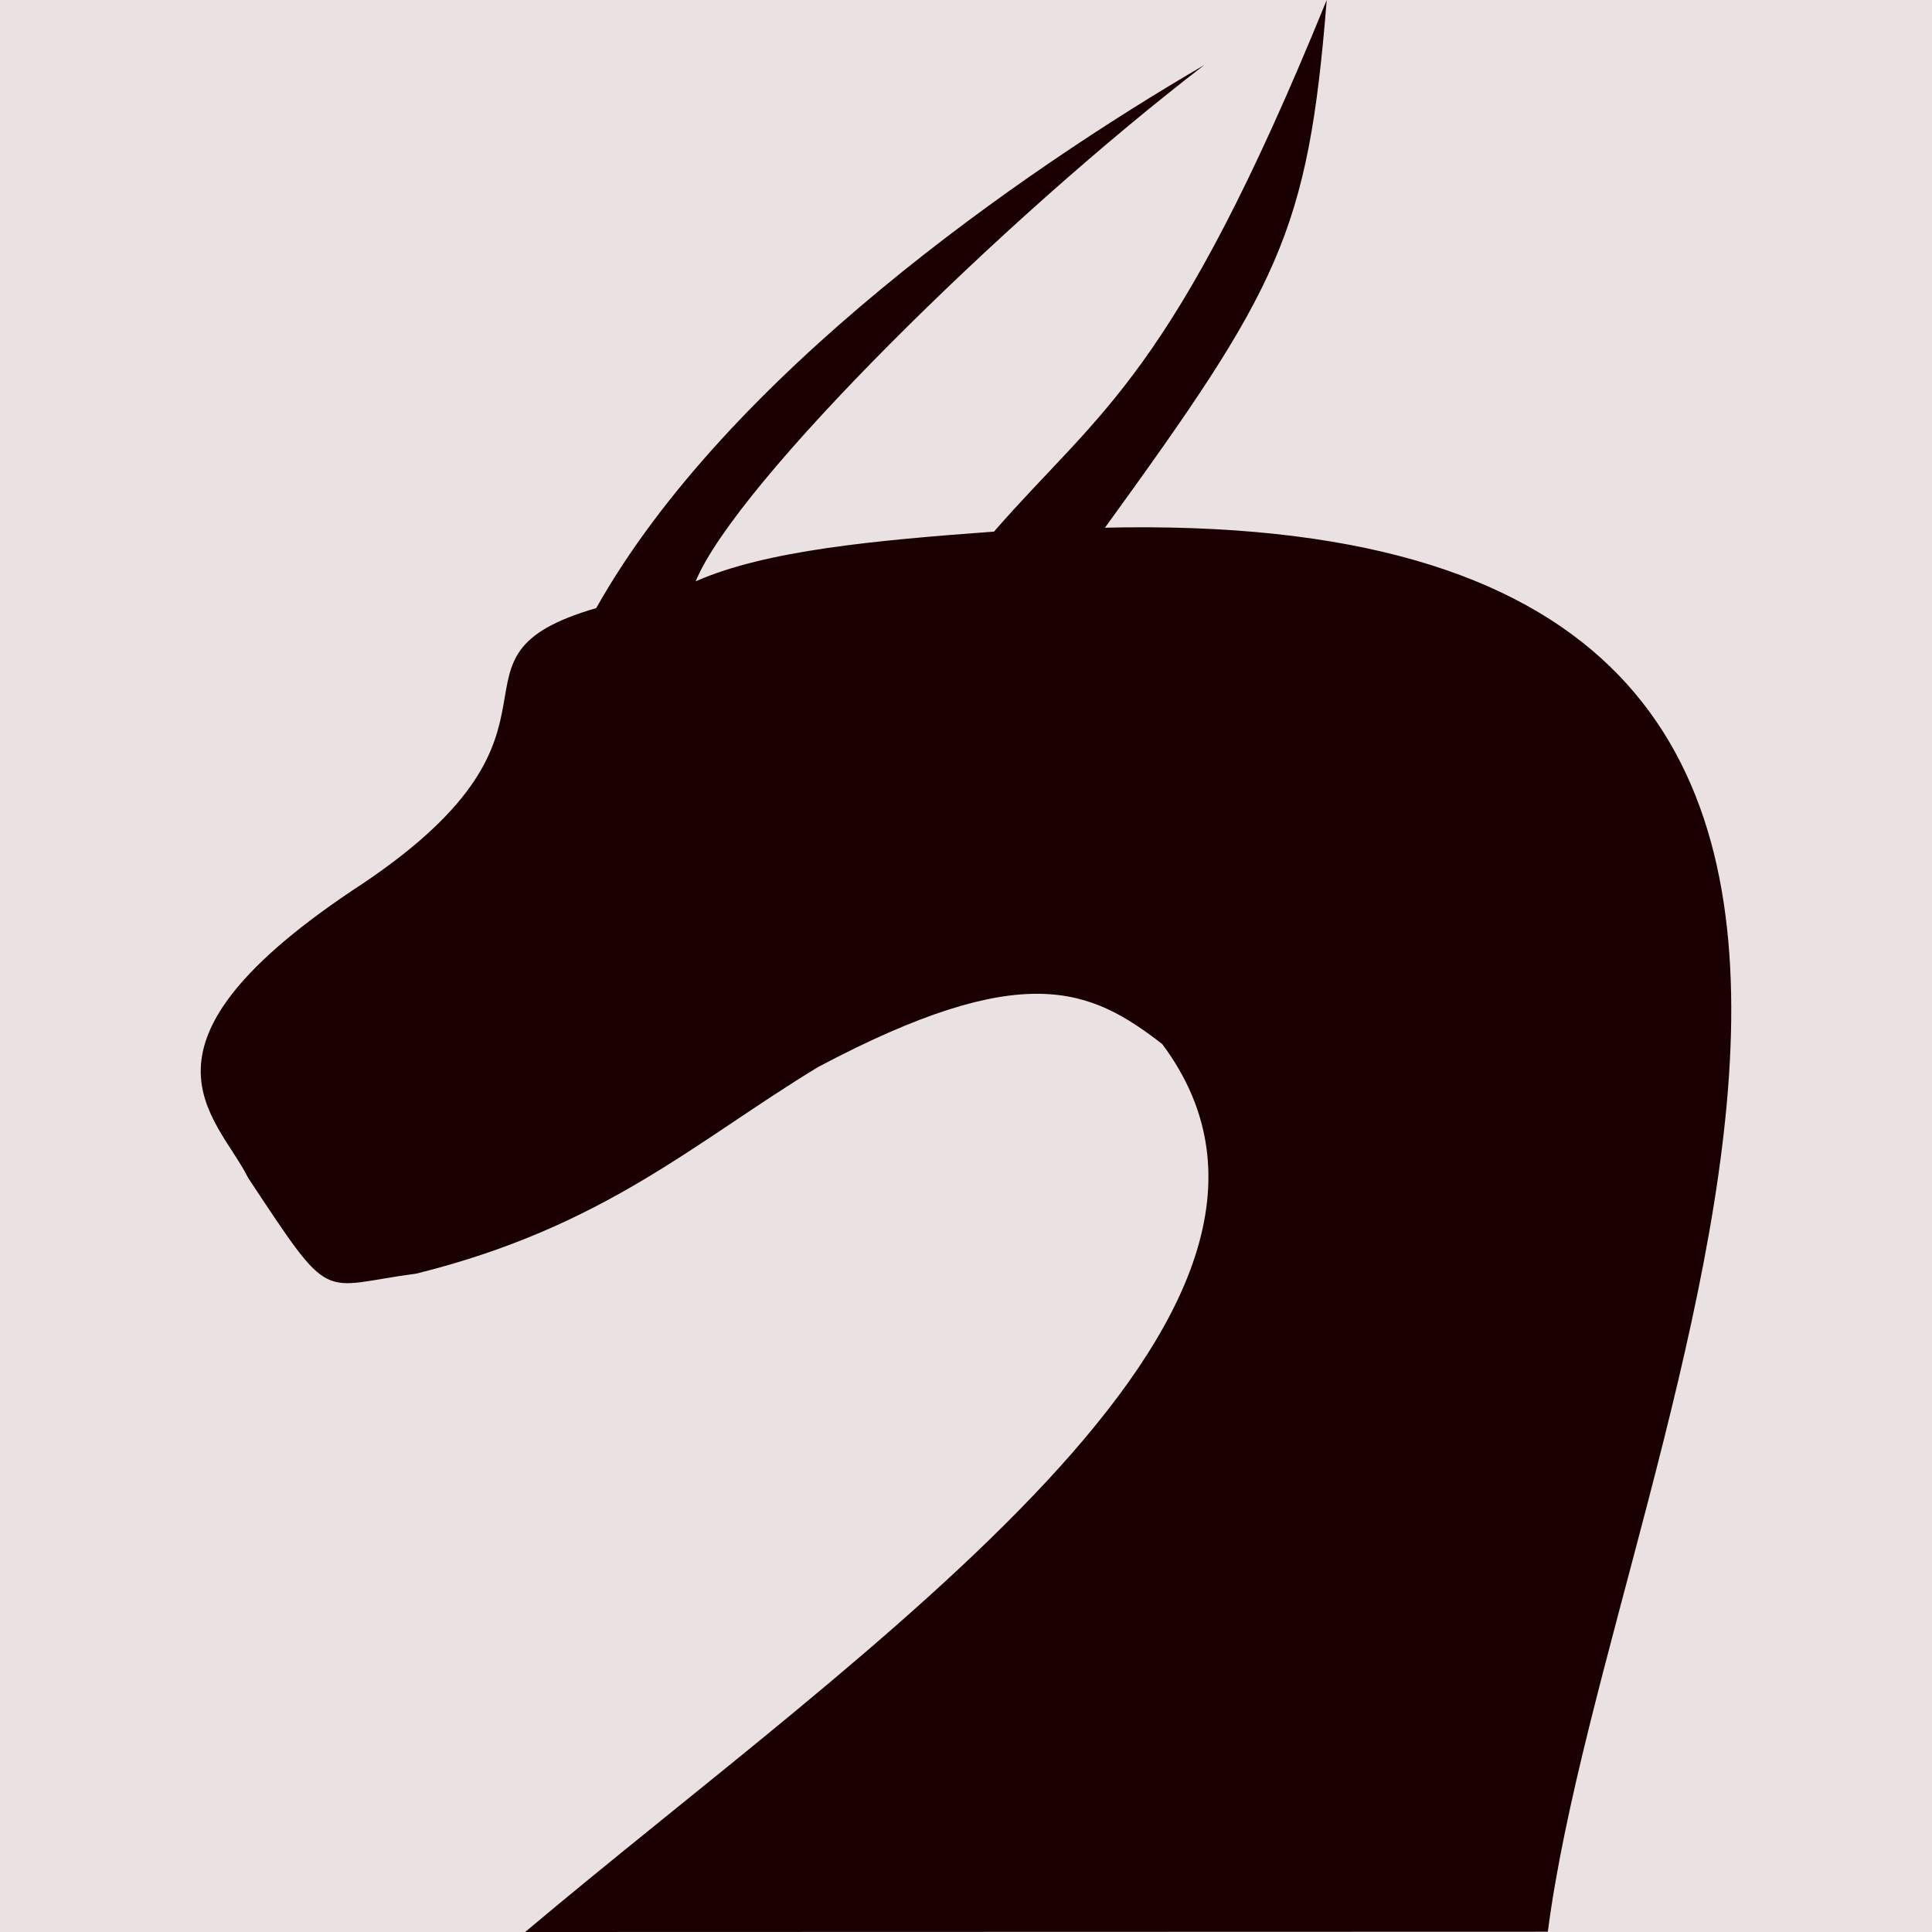 <?xml version="1.0" encoding="UTF-8" standalone="no"?>
<!-- Created with Inkscape (http://www.inkscape.org/) -->

<svg
   xmlns:osb="http://www.openswatchbook.org/uri/2009/osb"
   xmlns:dc="http://purl.org/dc/elements/1.1/"
   xmlns:cc="http://creativecommons.org/ns#"
   xmlns:rdf="http://www.w3.org/1999/02/22-rdf-syntax-ns#"
   xmlns:svg="http://www.w3.org/2000/svg"
   xmlns="http://www.w3.org/2000/svg"
   xmlns:sodipodi="http://sodipodi.sourceforge.net/DTD/sodipodi-0.dtd"
   xmlns:inkscape="http://www.inkscape.org/namespaces/inkscape"
   width="512"
   height="512"
   id="svg2"
   version="1.1"
   inkscape:version="0.91 r13725"
   sodipodi:docname="media_icon.svg"
   inkscape:export-filename="/home/ena/work/RuuMusic/media_icon.png"
   inkscape:export-xdpi="120"
   inkscape:export-ydpi="120">
  <defs
     id="defs4">
    <linearGradient
       id="linearGradient5309"
       osb:paint="solid">
      <stop
         style="stop-color:#000000;stop-opacity:1;"
         offset="0"
         id="stop5311" />
    </linearGradient>
    <linearGradient
       id="linearGradient3859"
       osb:paint="solid">
      <stop
         style="stop-color:#1a0000;stop-opacity:1;"
         offset="0"
         id="stop3861" />
    </linearGradient>
    <inkscape:path-effect
       effect="spiro"
       id="path-effect3850"
       is_visible="true" />
    <inkscape:path-effect
       effect="spiro"
       id="path-effect3846"
       is_visible="true" />
    <inkscape:path-effect
       effect="spiro"
       id="path-effect3842"
       is_visible="true" />
    <inkscape:path-effect
       effect="spiro"
       id="path-effect3069"
       is_visible="true" />
    <inkscape:path-effect
       effect="spiro"
       id="path-effect2999"
       is_visible="true" />
  </defs>
  <sodipodi:namedview
     id="base"
     pagecolor="#ffffff"
     bordercolor="#666666"
     borderopacity="1.0"
     inkscape:pageopacity="0.0"
     inkscape:pageshadow="2"
     inkscape:zoom="0.50000001"
     inkscape:cx="-190.42327"
     inkscape:cy="471.54665"
     inkscape:document-units="px"
     inkscape:current-layer="layer1"
     showgrid="false"
     units="px"
     borderlayer="true" />
  <g
     inkscape:label="レイヤー 1"
     inkscape:groupmode="layer"
     id="layer1"
     transform="translate(0,-540.362)">
    <rect
       style="opacity:1;fill:#eae2e2;fill-opacity:1;fill-rule:nonzero;stroke:none;stroke-width:5;stroke-linecap:round;stroke-linejoin:round;stroke-miterlimit:4;stroke-dasharray:none;stroke-dashoffset:1.4;stroke-opacity:0.6"
       id="rect4148"
       width="1214"
       height="913.505"
       x="-351"
       y="339.61" />
    <path
       style="fill:#1a0000;fill-opacity:1;stroke:none"
       d="m 292.807,680.232 c 46.102,-63.595 53.874,-78.071 58.786,-139.87 -40.777,100.199 -59.983,108.519 -88.179,140.883 -31.286,2.297 -60.473,4.956 -79.057,13.176 10.664,-25.987 81.406,-95.841 134.802,-136.829 -48.316,28.153 -126.535,82.315 -161.154,143.924 -45.278,13.158 0.26,31.186 -61.826,72.975 -65.836,43.028 -38.612,61.512 -30.406,78.043 22.617,34.157 18.563,28.761 44.596,25.339 49.904,-12.398 73.803,-34.926 106.423,-54.732 54.462,-28.891 72.201,-20.836 91.219,-6.081 53.161,71.246 -78.752,159.463 -168.844,235.301 l 271.023,-0.076 C 427.227,920.851 562.026,673.451 291.793,680.232"
       id="path3848"
       inkscape:connector-curvature="0"
       sodipodi:nodetypes="cccccccccccccc" />
  </g>
</svg>
